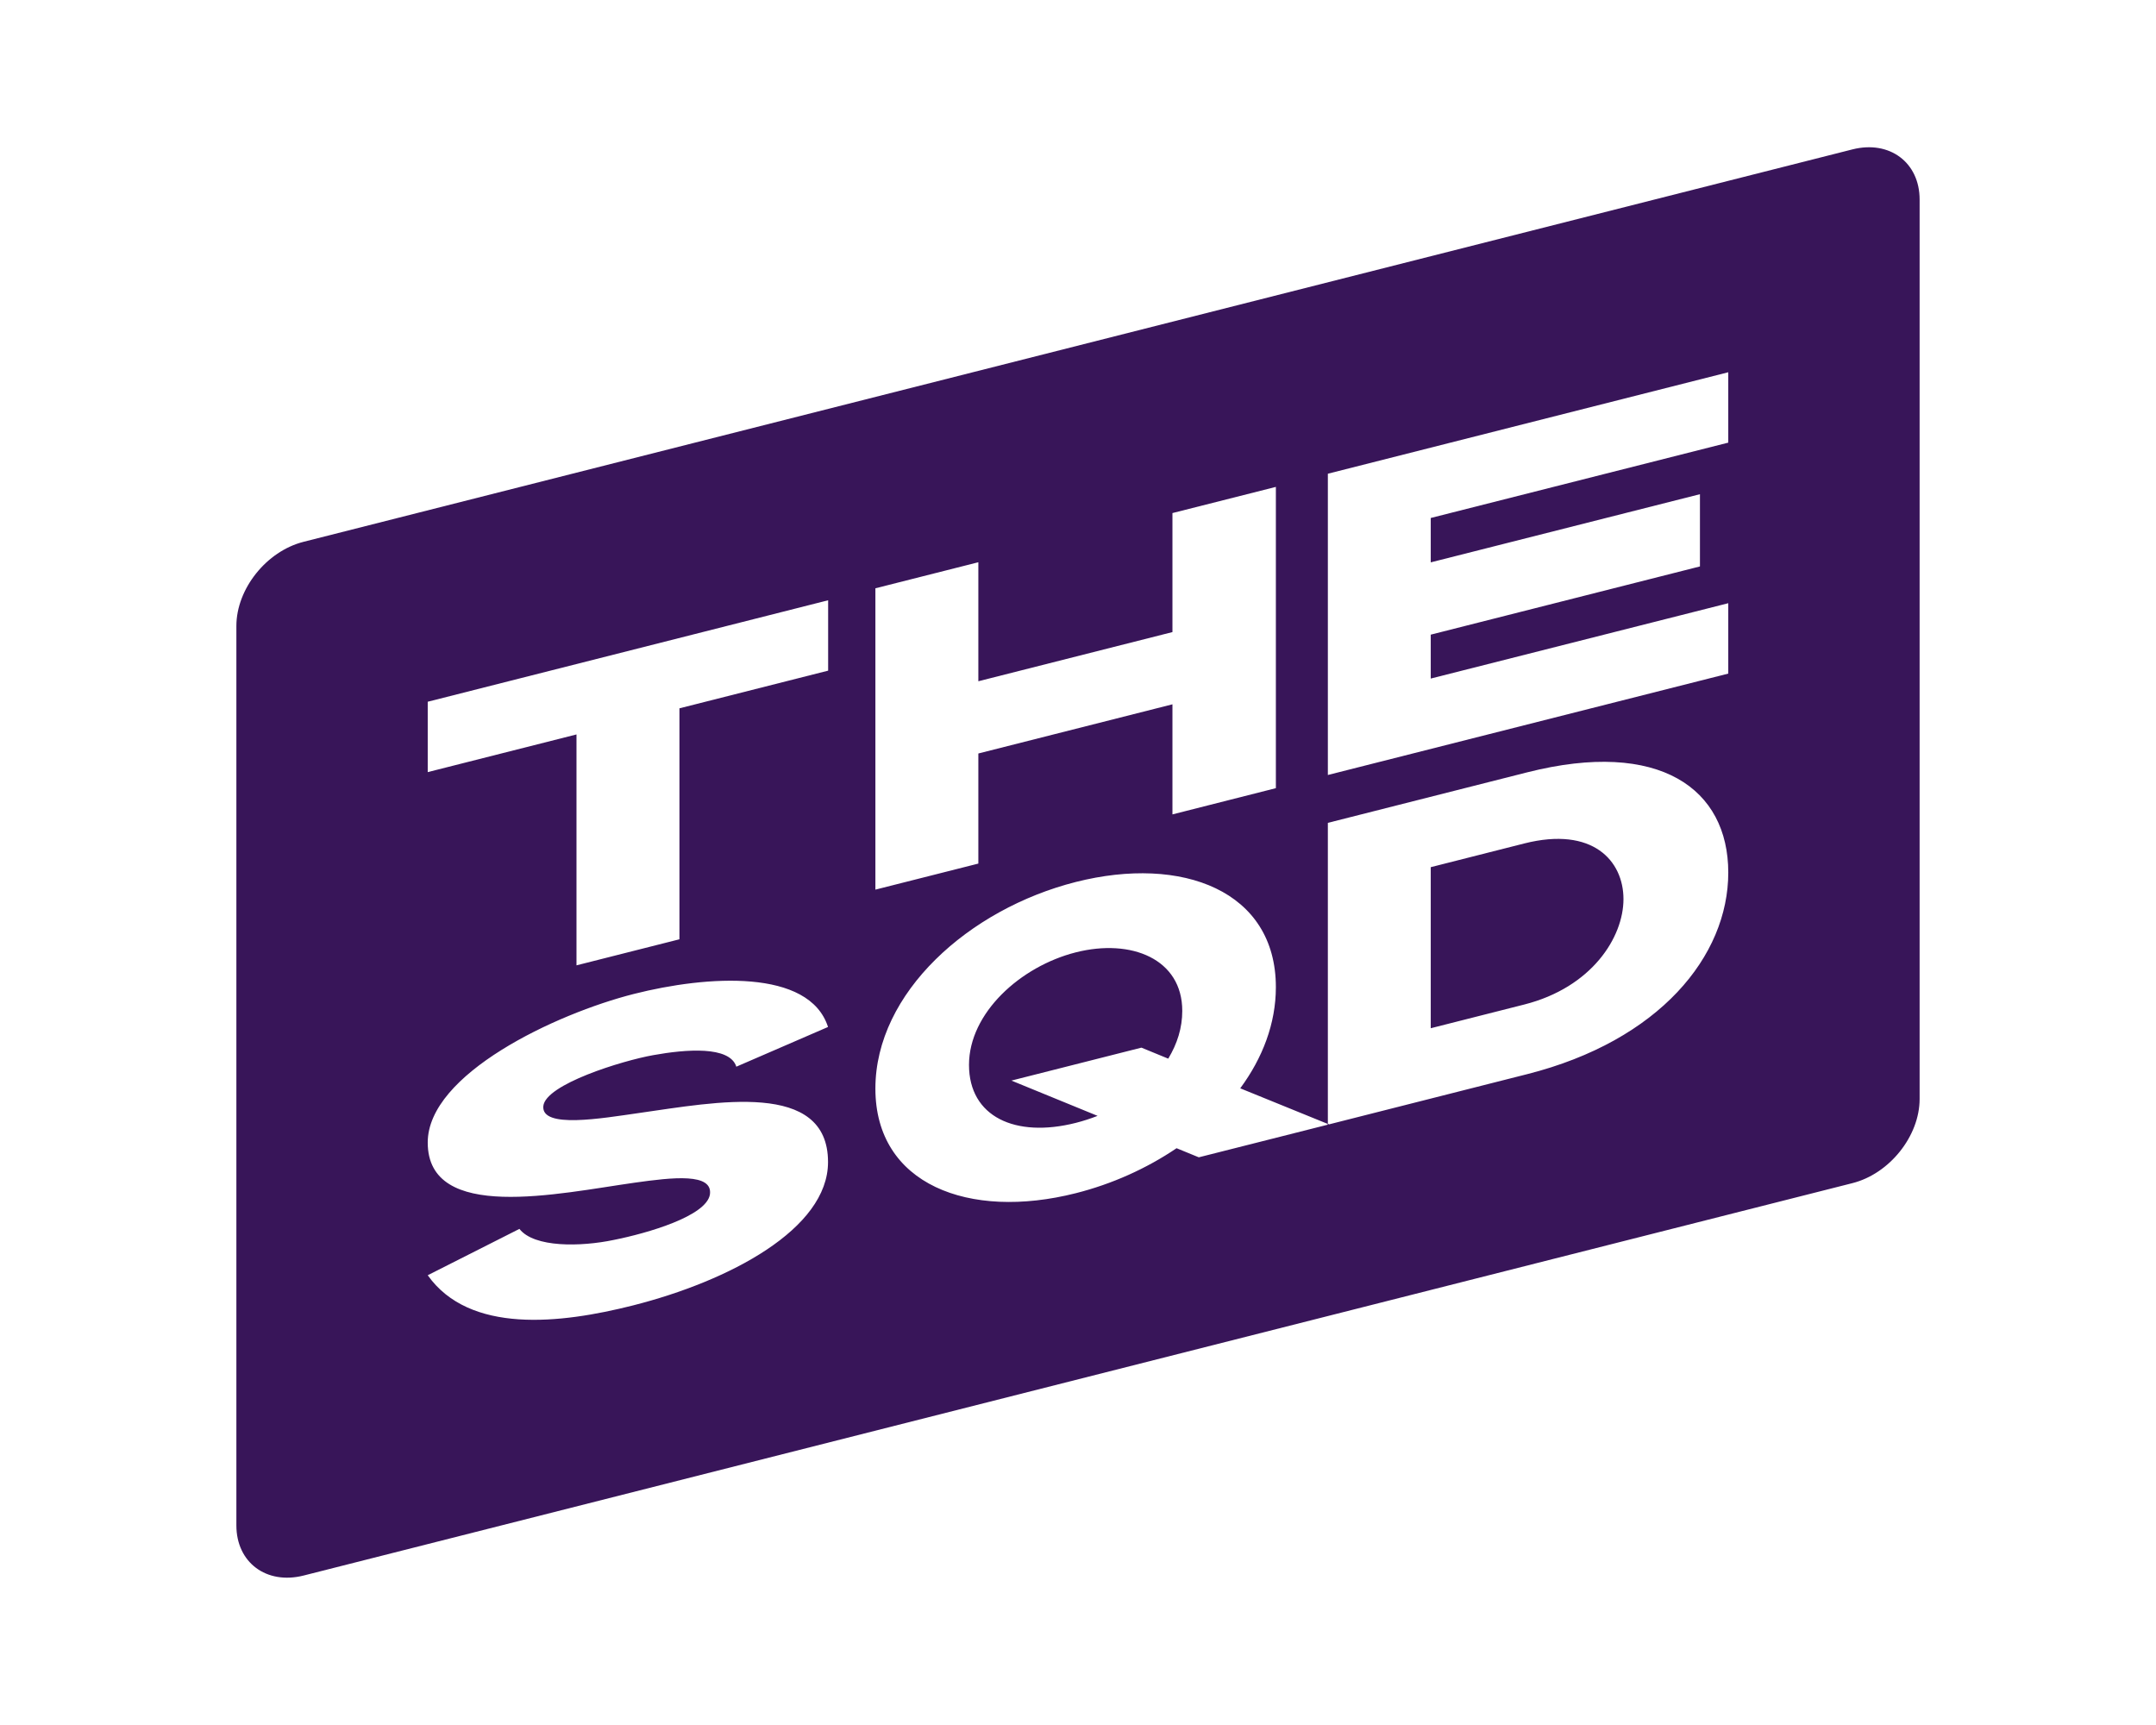 <svg xmlns="http://www.w3.org/2000/svg" id="Layer_1" version="1.1" viewBox="0 0 360 288"><defs><style>.st0{fill:#381559}</style></defs><path d="M179.64 159c-9.24 2.34-17.84 10.12-17.84 18.79s7.74 12.24 17.84 9.68c1.22-.31 2.48-.72 3.63-1.17l-14.39-5.89 21.71-5.5 4.48 1.84c1.51-2.51 2.34-5.14 2.34-7.98 0-8.67-8.52-12.11-17.77-9.77Zm42.08 28.65v.11l.17-.04-.17-.07Zm32.8-46.83-15.62 3.96v26.89l15.62-3.96c11.27-2.86 16.56-11.21 16.56-17.6s-5.13-12.18-16.56-9.29Zm0 0-15.62 3.96v26.89l15.62-3.96c11.27-2.86 16.56-11.21 16.56-17.6s-5.13-12.18-16.56-9.29Zm-32.8 46.94.17-.04-.17-.07v.11ZM179.64 159c-9.24 2.34-17.84 10.12-17.84 18.79s7.74 12.24 17.84 9.68c1.22-.31 2.48-.72 3.63-1.17l-14.39-5.89 21.71-5.5 4.48 1.84c1.51-2.51 2.34-5.14 2.34-7.98 0-8.67-8.52-12.11-17.77-9.77ZM309.32 24.94 50.68 90.46c-6.19 1.57-11.21 7.86-11.21 14.05v150.17c0 6.19 5.02 9.93 11.21 8.37l258.64-65.52c6.19-1.57 11.21-7.86 11.21-14.05V33.31c0-6.19-5.02-9.93-11.21-8.37ZM146.17 98.22l17.19-4.35v19.87l32.41-8.21V85.66l17.27-4.37v50.3l-17.27 4.38v-18.38l-32.41 8.21v18.38l-17.19 4.35V98.22Zm-39.38 87.59c12.67-1.79 31.47-5.52 31.47 8.2 0 11.19-16.5 19.87-32.57 23.94-12.16 3.08-27.3 4.78-34.27-5.04l15.31-7.74c2.46 3.16 10.28 2.99 15.73 1.85 5.78-1.15 15.39-3.98 16.07-7.54.59-3.7-6.21-2.92-12.59-2.02-12.67 1.79-34.52 6.7-34.52-6.71 0-11.43 21.34-21.49 34.44-24.81 12.16-3.08 29.25-4.25 32.4 5.52l-15.31 6.63c-1.11-3.5-8.42-2.91-13.86-1.93-5.19.92-18.03 4.88-18.37 8.52-.34 3.79 9.7 2.04 16.07 1.13Zm31.49-73.84-24.83 6.29v38.56l-17.19 4.35v-38.55l-24.84 6.29v-11.75l66.86-16.94v11.75Zm116.71 67.37-33.27 8.43-21.55 5.45-3.71-1.52c-5.02 3.4-10.8 5.99-16.82 7.51-17.84 4.52-33.47-1.45-33.47-17.46s15.63-29.98 33.47-34.5c17.77-4.5 33.4 1.48 33.4 17.56 0 6.07-2.22 11.84-5.95 16.89l14.63 5.95v-50.27c11.11-2.81 22.23-5.63 33.27-8.43 22.16-5.61 33.59 2.77 33.59 16.73s-11.51 28.07-33.59 33.66ZM288.58 73.9 238.9 86.48v7.41l44.95-11.38v12.06l-44.95 11.39v7.33l49.68-12.58v11.75l-66.86 16.93v-50.3l66.86-16.94V73.9Zm-34.06 66.92-15.62 3.96v26.89l15.62-3.96c11.27-2.86 16.56-11.21 16.56-17.6s-5.13-12.18-16.56-9.29Zm-32.8 46.83v.11l.17-.04-.17-.07ZM179.64 159c-9.24 2.34-17.84 10.12-17.84 18.79s7.74 12.24 17.84 9.68c1.22-.31 2.48-.72 3.63-1.17l-14.39-5.89 21.71-5.5 4.48 1.84c1.51-2.51 2.34-5.14 2.34-7.98 0-8.67-8.52-12.11-17.77-9.77Zm74.88-18.18-15.62 3.96v26.89l15.62-3.96c11.27-2.86 16.56-11.21 16.56-17.6s-5.13-12.18-16.56-9.29Zm0 0-15.62 3.96v26.89l15.62-3.96c11.27-2.86 16.56-11.21 16.56-17.6s-5.13-12.18-16.56-9.29Z" class="st0"/><path d="M221.72 187.65v.11l.17-.04-.17-.07Z" class="st0"/><path d="M221.72 187.65v.11l.17-.04-.17-.07Z" class="st0"/></svg>